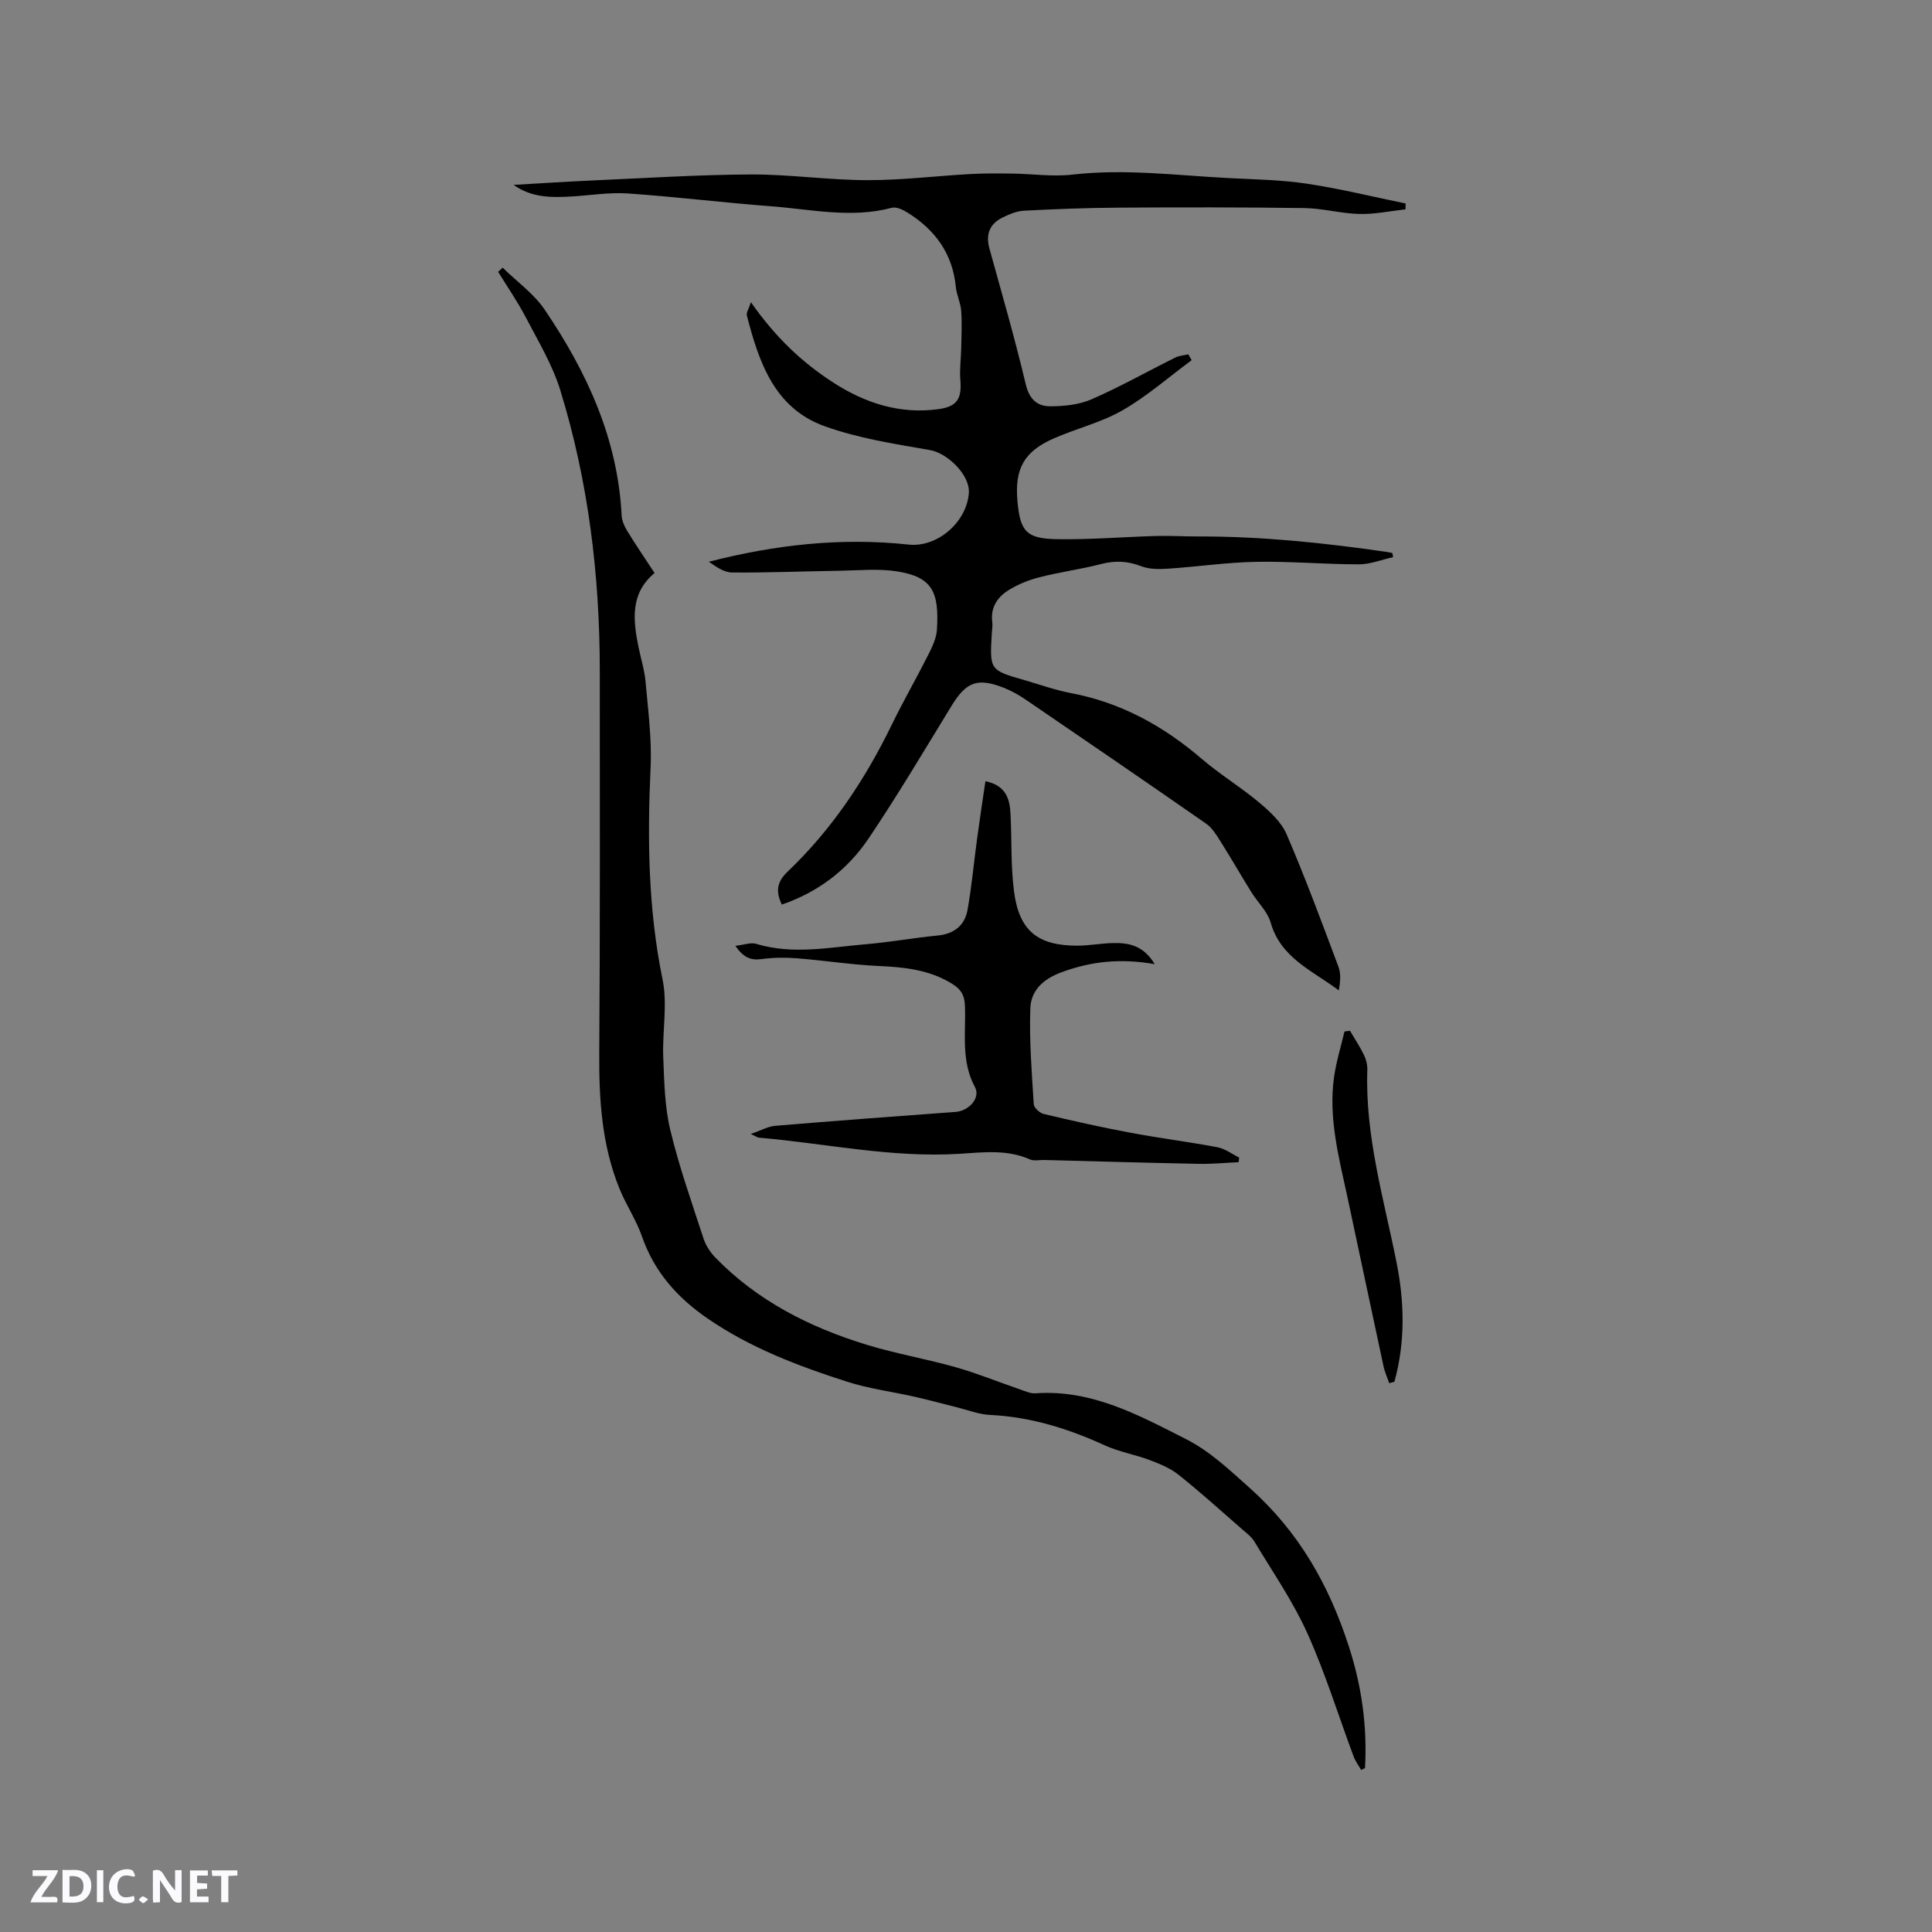 <svg enable-background="new 0 0 400 400" viewBox="0 0 400 400" xmlns="http://www.w3.org/2000/svg"><rect x="0" y="0" width="400" height="400" fill="#808080" stroke="none"/><g fill="#fbfafc"><path d="m37.59 393.81c-.92.31-1.52.05-2-.78-.7-1.2-1.52-2.34-2.47-3.78v4.59c-.55.03-.95.05-1.41.07-.03-.37-.06-.64-.06-.91 0-1.91 0-3.81 0-5.7 1.13-.41 1.77-.03 2.29.91.62 1.11 1.38 2.14 2.31 3.19v-4.2h1.35v6.61z"/><path d="m12.94 393.88v-6.75c1.9.19 3.93-.54 5.37 1.29.8 1.01.78 2.88.03 3.97-1.37 1.97-3.4 1.51-5.4 1.49m1.45-1.22c2.04.12 2.92-.58 2.89-2.21-.03-1.51-.98-2.19-2.89-2z"/><path d="m11.81 393.87h-5.49c.68-2.18 2.47-3.48 3.51-5.45h-3.08v-1.21h5.29c-.71 2.13-2.44 3.48-3.47 5.51.86 0 1.63.04 2.39-.01.79-.05 1.14.21.85 1.16"/><path d="m39.33 393.86v-6.61h3.7v1.07h-2.22v1.52c.68.04 1.34.09 2.07.13v1.07c-.72.05-1.38.09-2.1.14v1.48h2.4v1.19h-3.85z"/><path d="m27.71 388.56c-1.15-.3-2.46-.61-3.1.64-.37.73-.41 1.93-.06 2.67.63 1.35 1.99.93 3.17.68.35.94-.01 1.32-.93 1.46-1.62.25-3.05-.27-3.76-1.48-.73-1.24-.6-3.03.31-4.17.88-1.11 2.71-1.7 4-1.16.32.13.44.74.65 1.12-.1.08-.19.16-.28.24"/><path d="m49.15 387.24v1.07c-.59.02-1.17.05-1.87.08v5.44h-1.48v-5.44h-1.85c-.05-.4-.08-.73-.13-1.15z"/><path d="m20.06 387.21h1.33v6.62h-1.33z"/><path d="m30.68 393.25c-.49.38-.8.79-1.05.76-.32-.05-.6-.45-.9-.7.26-.24.51-.64.8-.67.29-.04.62.3 1.15.61"/></g><path d="m155.47 62.57c5.07 7.25 10.57 12.45 17.06 16.64 6.62 4.27 13.74 6.57 21.69 5.51 3.92-.52 4.94-2.13 4.61-6.05-.19-2.17.14-4.39.18-6.59.05-2.58.18-5.18-.01-7.75-.12-1.67-.95-3.27-1.11-4.94-.66-6.84-4.24-11.75-9.89-15.31-.98-.62-2.39-1.32-3.36-1.06-8.37 2.23-16.66.32-24.95-.31-9.93-.75-19.82-1.98-29.76-2.66-3.88-.26-7.82.42-11.73.64-4.09.23-8.16.24-11.86-2.41 5.24-.3 10.48-.66 15.72-.89 11.11-.49 22.21-1.21 33.32-1.27 8.04-.04 16.07 1.16 24.11 1.18 7.16.02 14.32-.88 21.49-1.27 2.9-.16 5.82-.13 8.73-.09 4.12.06 8.29.68 12.34.21 10.85-1.25 21.58.17 32.36.72 5.4.28 10.84.36 16.16 1.16 6.87 1.03 13.64 2.7 20.45 4.1-.01.4-.02.8-.03 1.21-3.19.35-6.38 1.04-9.56.96-3.8-.09-7.57-1.17-11.36-1.22-12.79-.18-25.59-.17-38.39-.09-6.56.04-13.12.29-19.67.63-1.52.08-3.09.75-4.49 1.44-2.63 1.3-3.47 3.48-2.68 6.35 2.58 9.37 5.3 18.71 7.53 28.16.74 3.12 2.41 4.55 5.06 4.55 2.88-.01 6-.32 8.59-1.46 5.89-2.57 11.52-5.75 17.29-8.62.82-.41 1.81-.46 2.72-.68.23.4.46.81.69 1.21-4.74 3.5-9.23 7.46-14.31 10.38-4.45 2.55-9.64 3.78-14.37 5.88-6.06 2.7-7.97 6.26-7.39 12.88.55 6.26 1.8 7.81 8.13 7.92 6.87.12 13.75-.47 20.63-.66 2.94-.08 5.89.11 8.84.1 13.05-.03 25.98 1.34 38.87 3.2.38.06.76.14 1.14.22.06.29.12.58.17.86-2.36.52-4.73 1.49-7.09 1.49-7.08 0-14.17-.65-21.24-.52-6.11.11-12.2 1.02-18.31 1.42-1.84.12-3.88.13-5.55-.52-2.82-1.09-5.42-1.19-8.33-.43-4.19 1.09-8.53 1.64-12.72 2.73-2.3.59-4.62 1.53-6.6 2.81-2.19 1.42-3.55 3.61-3.15 6.49.1.72-.05 1.48-.09 2.22-.46 7.7-.47 7.7 6.81 9.79 3.15.91 6.27 2.04 9.48 2.65 10.37 1.95 19.2 6.79 27.14 13.61 3.77 3.24 8.08 5.84 11.89 9.04 2.21 1.86 4.61 4.04 5.71 6.6 3.88 9.02 7.29 18.25 10.74 27.45.54 1.43.37 3.13.07 4.87-5.48-4.1-12.02-6.7-14.11-14.03-.66-2.31-2.7-4.2-4.02-6.34-2.16-3.49-4.21-7.06-6.4-10.53-.83-1.31-1.71-2.76-2.93-3.61-12.35-8.59-24.76-17.09-37.19-25.57-1.48-1.01-3.07-1.92-4.73-2.58-5.45-2.14-7.78-1.2-10.8 3.74-5.64 9.21-11.15 18.52-17.18 27.47-4.34 6.44-10.39 11.09-17.96 13.68-1.28-2.64-1.08-4.65 1.18-6.8 9.16-8.72 16.06-19.09 21.58-30.43 2.41-4.94 5.16-9.72 7.63-14.63.8-1.59 1.62-3.35 1.72-5.07.49-7.82-.98-10.9-8.24-12.05-3.91-.62-7.99-.19-11.99-.13-7.4.11-14.8.42-22.19.36-1.65-.01-3.29-1.17-4.79-2.23 13.74-3.53 27.41-5.05 41.35-3.55 5.96.64 12-4.64 12.47-10.63.3-3.75-4.41-8.31-8.06-8.94-7.36-1.28-14.88-2.44-21.86-4.96-10.33-3.73-13.56-13.26-16.04-22.91-.14-.59.39-1.34.84-2.74z" fill="#010000"/><path d="m104.07 55.42c2.94 2.88 6.46 5.38 8.72 8.72 8.7 12.85 15.11 26.67 15.91 42.55.05 1.08.55 2.24 1.13 3.19 1.77 2.89 3.68 5.69 5.69 8.76-5.09 4.22-4.46 9.75-3.31 15.39.49 2.39 1.24 4.75 1.45 7.15.51 5.87 1.31 11.79 1.04 17.64-.68 14.77-.52 29.39 2.48 43.99 1.06 5.16-.08 10.74.14 16.11.2 5.04.29 10.19 1.46 15.05 1.82 7.6 4.45 15.01 6.88 22.46.47 1.43 1.38 2.84 2.43 3.92 8.72 8.98 19.54 14.45 31.32 18.06 6.05 1.85 12.33 2.93 18.43 4.65 4.47 1.27 8.8 3.04 13.2 4.55 1.09.37 2.25.94 3.34.86 11.62-.83 21.37 4.51 31.18 9.49 4.97 2.52 8.94 6.33 13.14 10.07 10.2 9.09 16.41 20.05 20.54 32.77 2.7 8.31 3.85 16.64 3.37 25.26-.27.13-.53.26-.8.39-.52-.92-1.18-1.79-1.55-2.77-3.18-8.52-5.86-17.27-9.59-25.54-2.98-6.61-7.18-12.68-10.93-18.93-.63-1.05-1.71-1.85-2.67-2.68-4.31-3.76-8.56-7.61-13.03-11.17-1.72-1.37-3.89-2.28-5.98-3.06-3.04-1.15-6.33-1.69-9.26-3.03-7.59-3.47-15.37-5.92-23.78-6.32-2.37-.11-4.7-1.04-7.04-1.62-2.84-.7-5.67-1.48-8.52-2.13-4.72-1.07-9.58-1.68-14.17-3.16-10.09-3.24-19.98-7-28.82-13.08-6.27-4.32-11.02-9.66-13.56-16.98-1.2-3.44-3.31-6.55-4.68-9.94-3.6-8.9-4.22-18.23-4.16-27.74.18-26.5.12-53.01.11-79.51-.01-19.72-2.37-39.15-8.18-58.01-1.63-5.28-4.59-10.18-7.17-15.13-1.69-3.23-3.78-6.25-5.7-9.37.32-.3.63-.58.94-.86z" fill="#010000"/><path d="m239.08 199.62c-7.15-1.26-13.27-.58-19.42 1.72-3.83 1.43-6.21 3.83-6.34 7.41-.24 6.61.3 13.26.71 19.88.05.73 1.24 1.81 2.07 2.01 5.94 1.41 11.9 2.75 17.9 3.87 6 1.13 12.08 1.89 18.08 3.02 1.57.3 2.99 1.4 4.47 2.13-.03.32-.07.64-.1.96-2.76.12-5.53.4-8.29.34-10.69-.21-21.37-.52-32.06-.8-.95-.02-2.04.25-2.84-.11-4.78-2.13-9.75-1.47-14.7-1.16-13.97.85-27.63-2.15-41.43-3.35-.29-.03-.56-.24-1.7-.76 2.13-.73 3.57-1.57 5.07-1.69 12.45-1.04 24.9-1.98 37.36-2.88 2.68-.19 5.22-2.86 3.99-5.15-2.93-5.43-1.85-11.18-2.07-16.81-.08-2.2-.82-3.43-2.61-4.54-4.69-2.92-9.84-3.47-15.21-3.71-5.69-.26-11.35-1.16-17.03-1.6-2.41-.19-4.88-.16-7.26.17-2.31.32-3.82-.41-5.42-2.75 1.77-.19 3.18-.75 4.33-.4 7.59 2.29 15.16.71 22.72.07 4.96-.42 9.87-1.32 14.82-1.8 3.44-.33 5.62-2.1 6.2-5.32.87-4.88 1.31-9.84 1.98-14.75.53-3.93 1.13-7.86 1.72-11.88 4.31.89 5.04 3.72 5.2 6.81.27 5.29.04 10.63.7 15.86 1.04 8.29 4.89 11.4 13.19 11.38 2.43-.01 4.85-.48 7.28-.54 3.24-.07 6.3.42 8.69 4.37z" fill="#010000"/><path d="m279.5 213.41c.98 1.67 2.06 3.29 2.9 5.02.45.92.72 2.05.69 3.08-.47 13.65 3.4 26.63 6.04 39.81 1.65 8.23 1.84 16.56-.43 24.75-.36.1-.71.21-1.07.31-.4-1.17-.94-2.32-1.19-3.52-2.52-11.68-4.97-23.38-7.48-35.07-1.76-8.17-3.95-16.32-2.76-24.79.45-3.18 1.42-6.29 2.16-9.44.37-.05.75-.1 1.14-.15z" fill="#010000"/></svg>